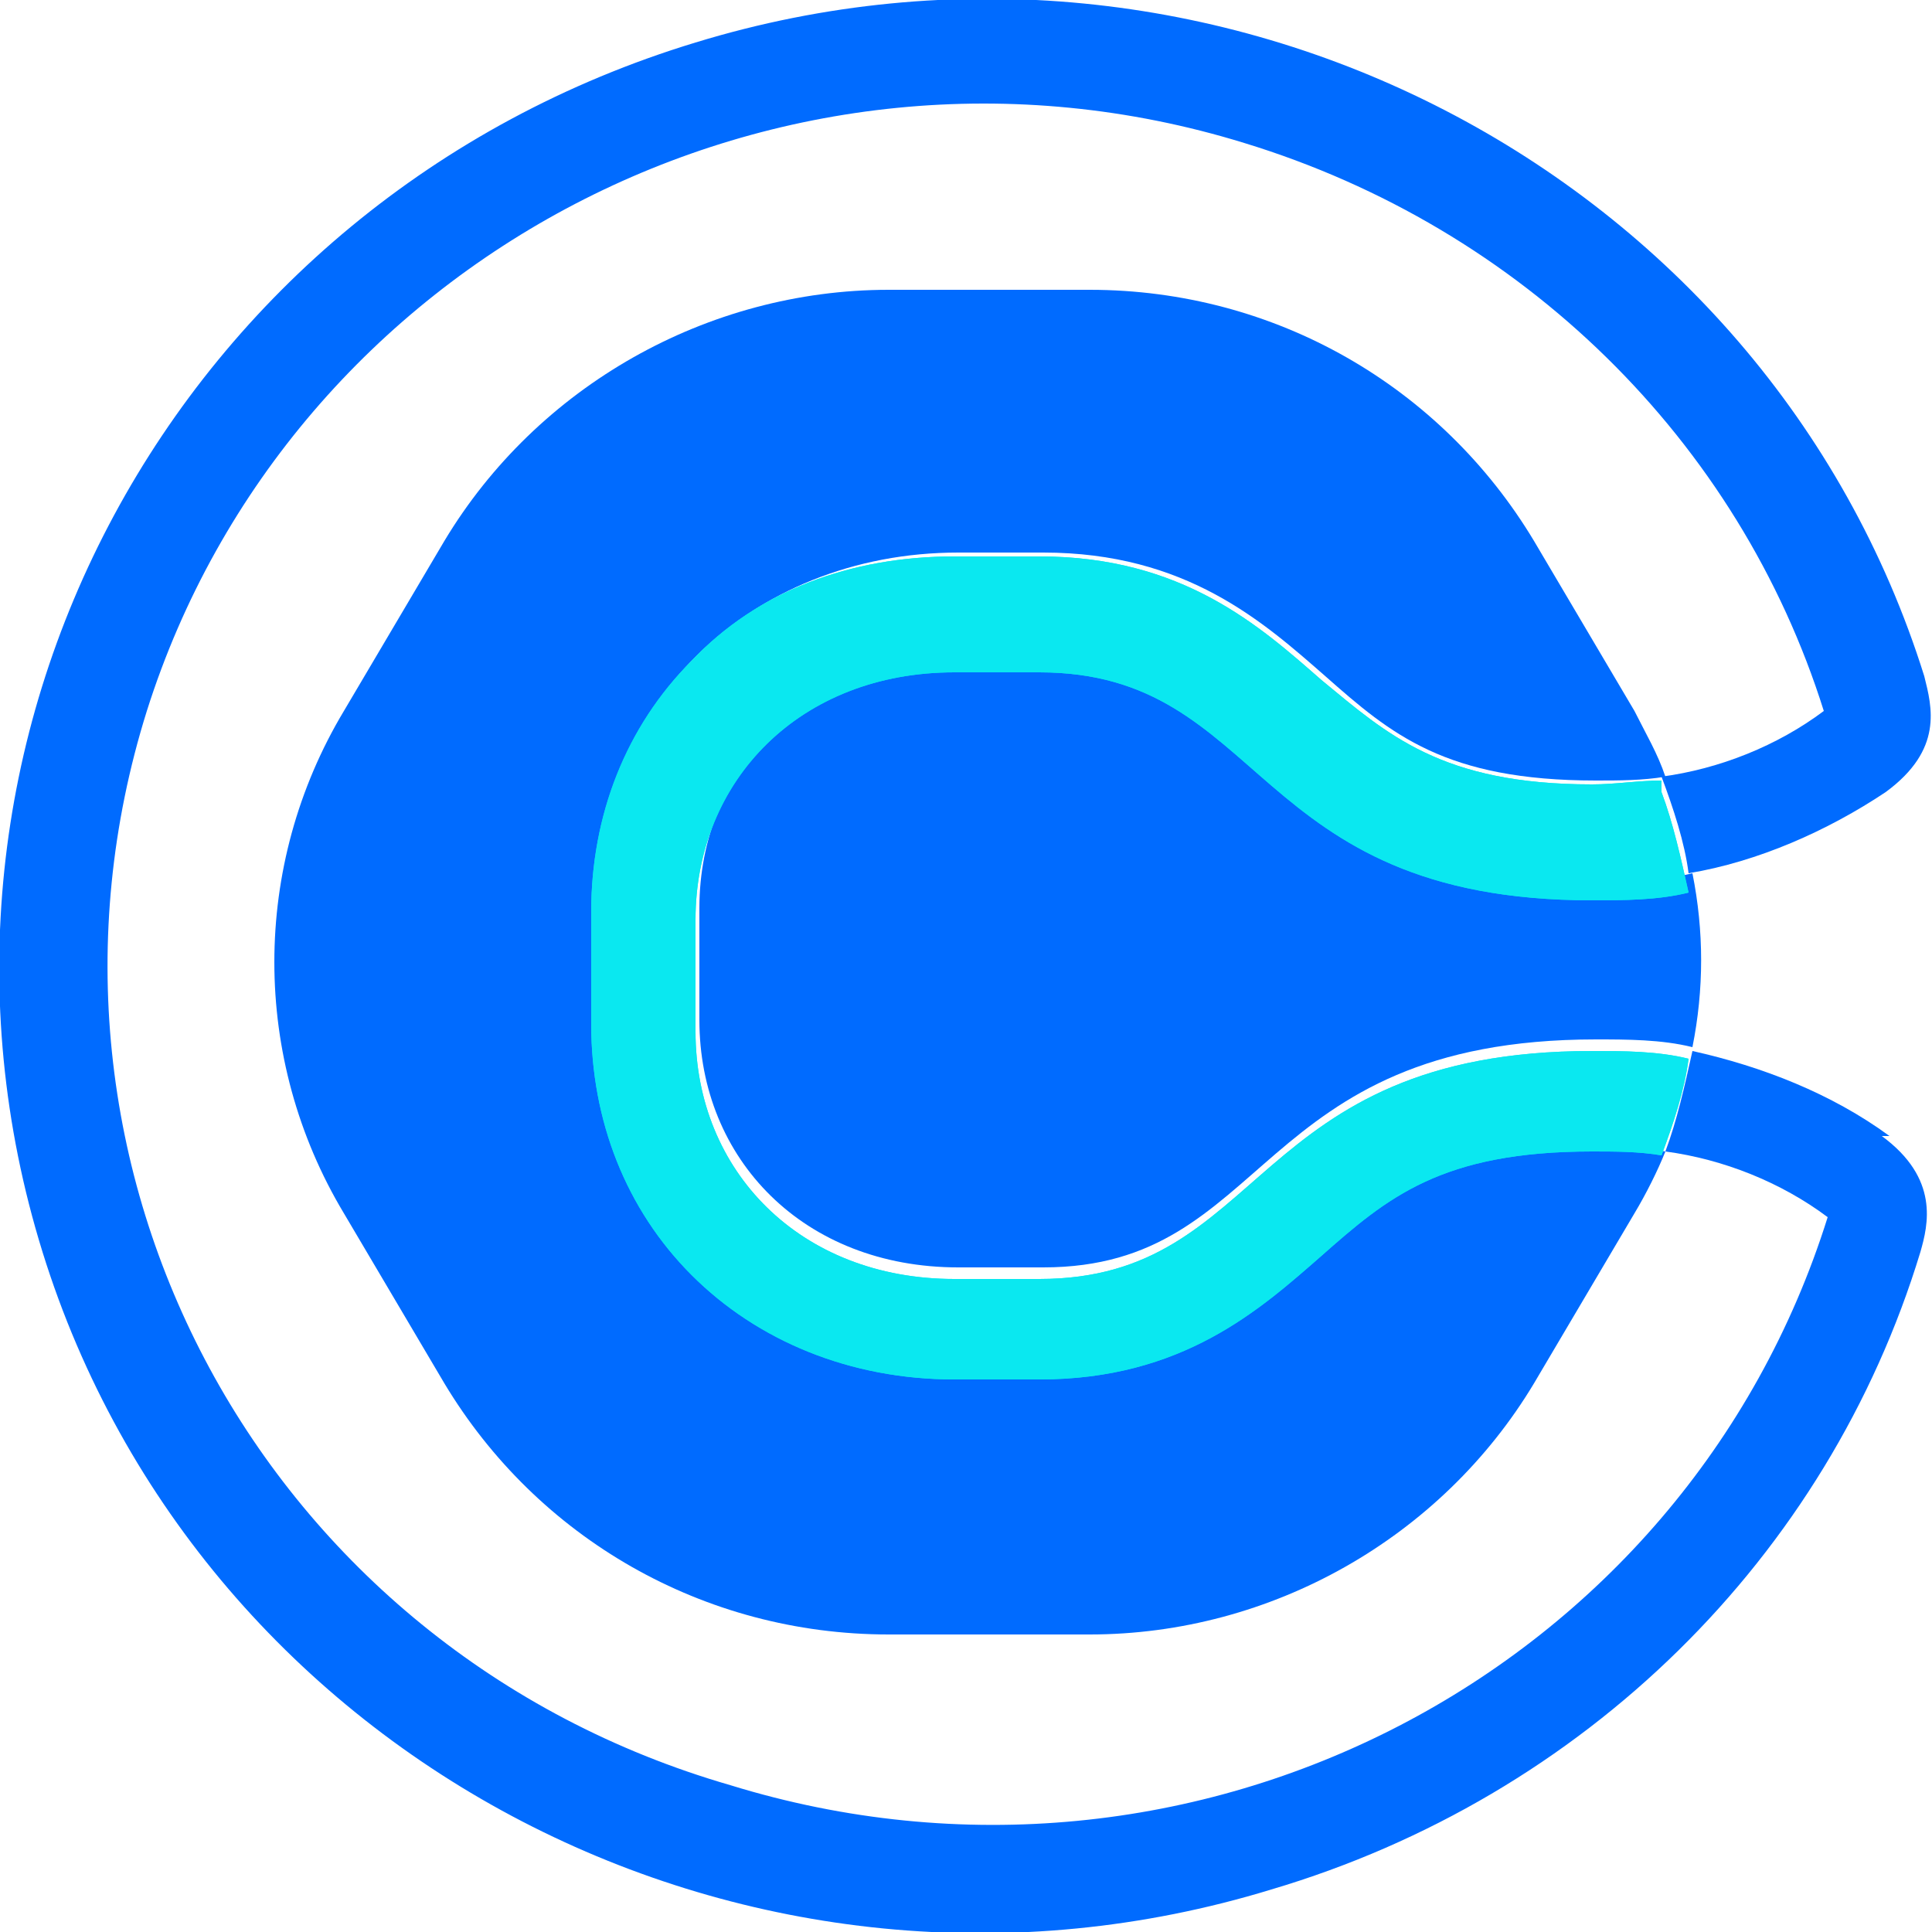 <?xml version="1.0" encoding="UTF-8"?>
<svg xmlns="http://www.w3.org/2000/svg" version="1.1" viewBox="0 0 50 50">
  <defs>
    <style>
      .st0 {
        fill: #0ae8f0;
      }

      .st1 {
        fill: #006bff;
      }
    </style>
  </defs>
  <g id="Brand_mark">
    <path class="st1" d="M34.3,32.4c-1.6,1.4-3.6,3.2-7.3,3.2h-2.2c-2.7,0-5.1-.9-6.8-2.7-1.7-1.7-2.6-4-2.6-6.5v-2.9c0-2.5.9-4.8,2.6-6.5,1.7-1.7,4.1-2.7,6.8-2.7h2.2c3.7,0,5.7,1.8,7.3,3.2,1.7,1.5,3.1,2.7,7,2.7.6,0,1.2,0,1.8-.1h0c-.2-.6-.5-1.1-.8-1.7l-2.6-4.4c-2.4-4-6.7-6.5-11.5-6.5h-5.2c-4.7,0-9.1,2.5-11.5,6.5l-2.6,4.4c-2.4,4-2.4,9,0,13l2.6,4.4c2.4,4,6.7,6.5,11.5,6.5h5.2c4.7,0,9.1-2.5,11.5-6.5l2.6-4.4c.3-.5.6-1.1.8-1.6h0c-.6-.1-1.2-.2-1.8-.2-3.9,0-5.3,1.3-7,2.7"/>
    <path class="st1" d="M27,17.1h-2.2c-4,0-6.7,2.8-6.7,6.4v2.9c0,3.6,2.7,6.4,6.7,6.4h2.2c5.9,0,5.4-5.9,14.3-5.9.8,0,1.7,0,2.5.2.3-1.5.3-3,0-4.5-.8.2-1.7.2-2.5.2-8.9,0-8.4-5.9-14.3-5.9"/>
    <path class="st1" d="M48.9,29.4c-1.5-1.1-3.3-1.8-5.1-2.2h0c-.2.9-.4,1.8-.7,2.6,1.5.2,3,.8,4.2,1.7,0,0,0,0,0,0-3.7,11.8-16.4,18.4-28.4,14.7C6.8,42.7.1,30.2,3.8,18.4,7.5,6.7,20.2,0,32.2,3.7c7.2,2.2,12.8,7.7,15,14.7,0,0,0,0,0,0-1.2.9-2.7,1.5-4.2,1.7.3.8.6,1.7.7,2.5,0,0,0,0,0,0,1.8-.3,3.6-1.1,5.1-2.1,1.5-1.1,1.2-2.2,1-3C45.7,4.4,31.4-3,18,1.1,4.5,5.2-3,19.2,1.1,32.4c4.1,13.2,18.4,20.6,31.8,16.5,8.1-2.4,14.4-8.6,16.8-16.5.2-.7.5-1.9-1-3"/>
    <path class="st0" d="M43,20.2c-.6,0-1.2.1-1.8.1-3.9,0-5.3-1.3-7-2.7-1.6-1.4-3.6-3.2-7.3-3.2h-2.2c-2.7,0-5.1.9-6.8,2.7-1.7,1.7-2.6,4-2.6,6.5v2.9c0,2.5.9,4.8,2.6,6.5,1.7,1.7,4.1,2.7,6.8,2.7h2.2c3.7,0,5.7-1.8,7.3-3.2,1.7-1.5,3.1-2.7,7-2.7.6,0,1.2,0,1.8.1.3-.8.6-1.7.7-2.5,0,0,0,0,0,0-.8-.2-1.7-.2-2.5-.2-8.9,0-8.4,5.9-14.3,5.9h-2.2c-4,0-6.7-2.8-6.7-6.4v-2.9c0-3.6,2.7-6.4,6.7-6.4h2.2c5.9,0,5.4,5.9,14.3,5.9.8,0,1.7,0,2.5-.2h0c-.2-.9-.4-1.8-.7-2.6"/>
    <path class="st0" d="M43,20.2c-.6,0-1.2.1-1.8.1-3.9,0-5.3-1.3-7-2.7-1.6-1.4-3.6-3.2-7.3-3.2h-2.2c-2.7,0-5.1.9-6.8,2.7-1.7,1.7-2.6,4-2.6,6.5v2.9c0,2.5.9,4.8,2.6,6.5,1.7,1.7,4.1,2.7,6.8,2.7h2.2c3.7,0,5.7-1.8,7.3-3.2,1.7-1.5,3.1-2.7,7-2.7.6,0,1.2,0,1.8.1.3-.8.6-1.7.7-2.5,0,0,0,0,0,0-.8-.2-1.7-.2-2.5-.2-8.9,0-8.4,5.9-14.3,5.9h-2.2c-4,0-6.7-2.8-6.7-6.4v-2.9c0-3.6,2.7-6.4,6.7-6.4h2.2c5.9,0,5.4,5.9,14.3,5.9.8,0,1.7,0,2.5-.2h0c-.2-.9-.4-1.8-.7-2.6"/>
  </g>
</svg>
